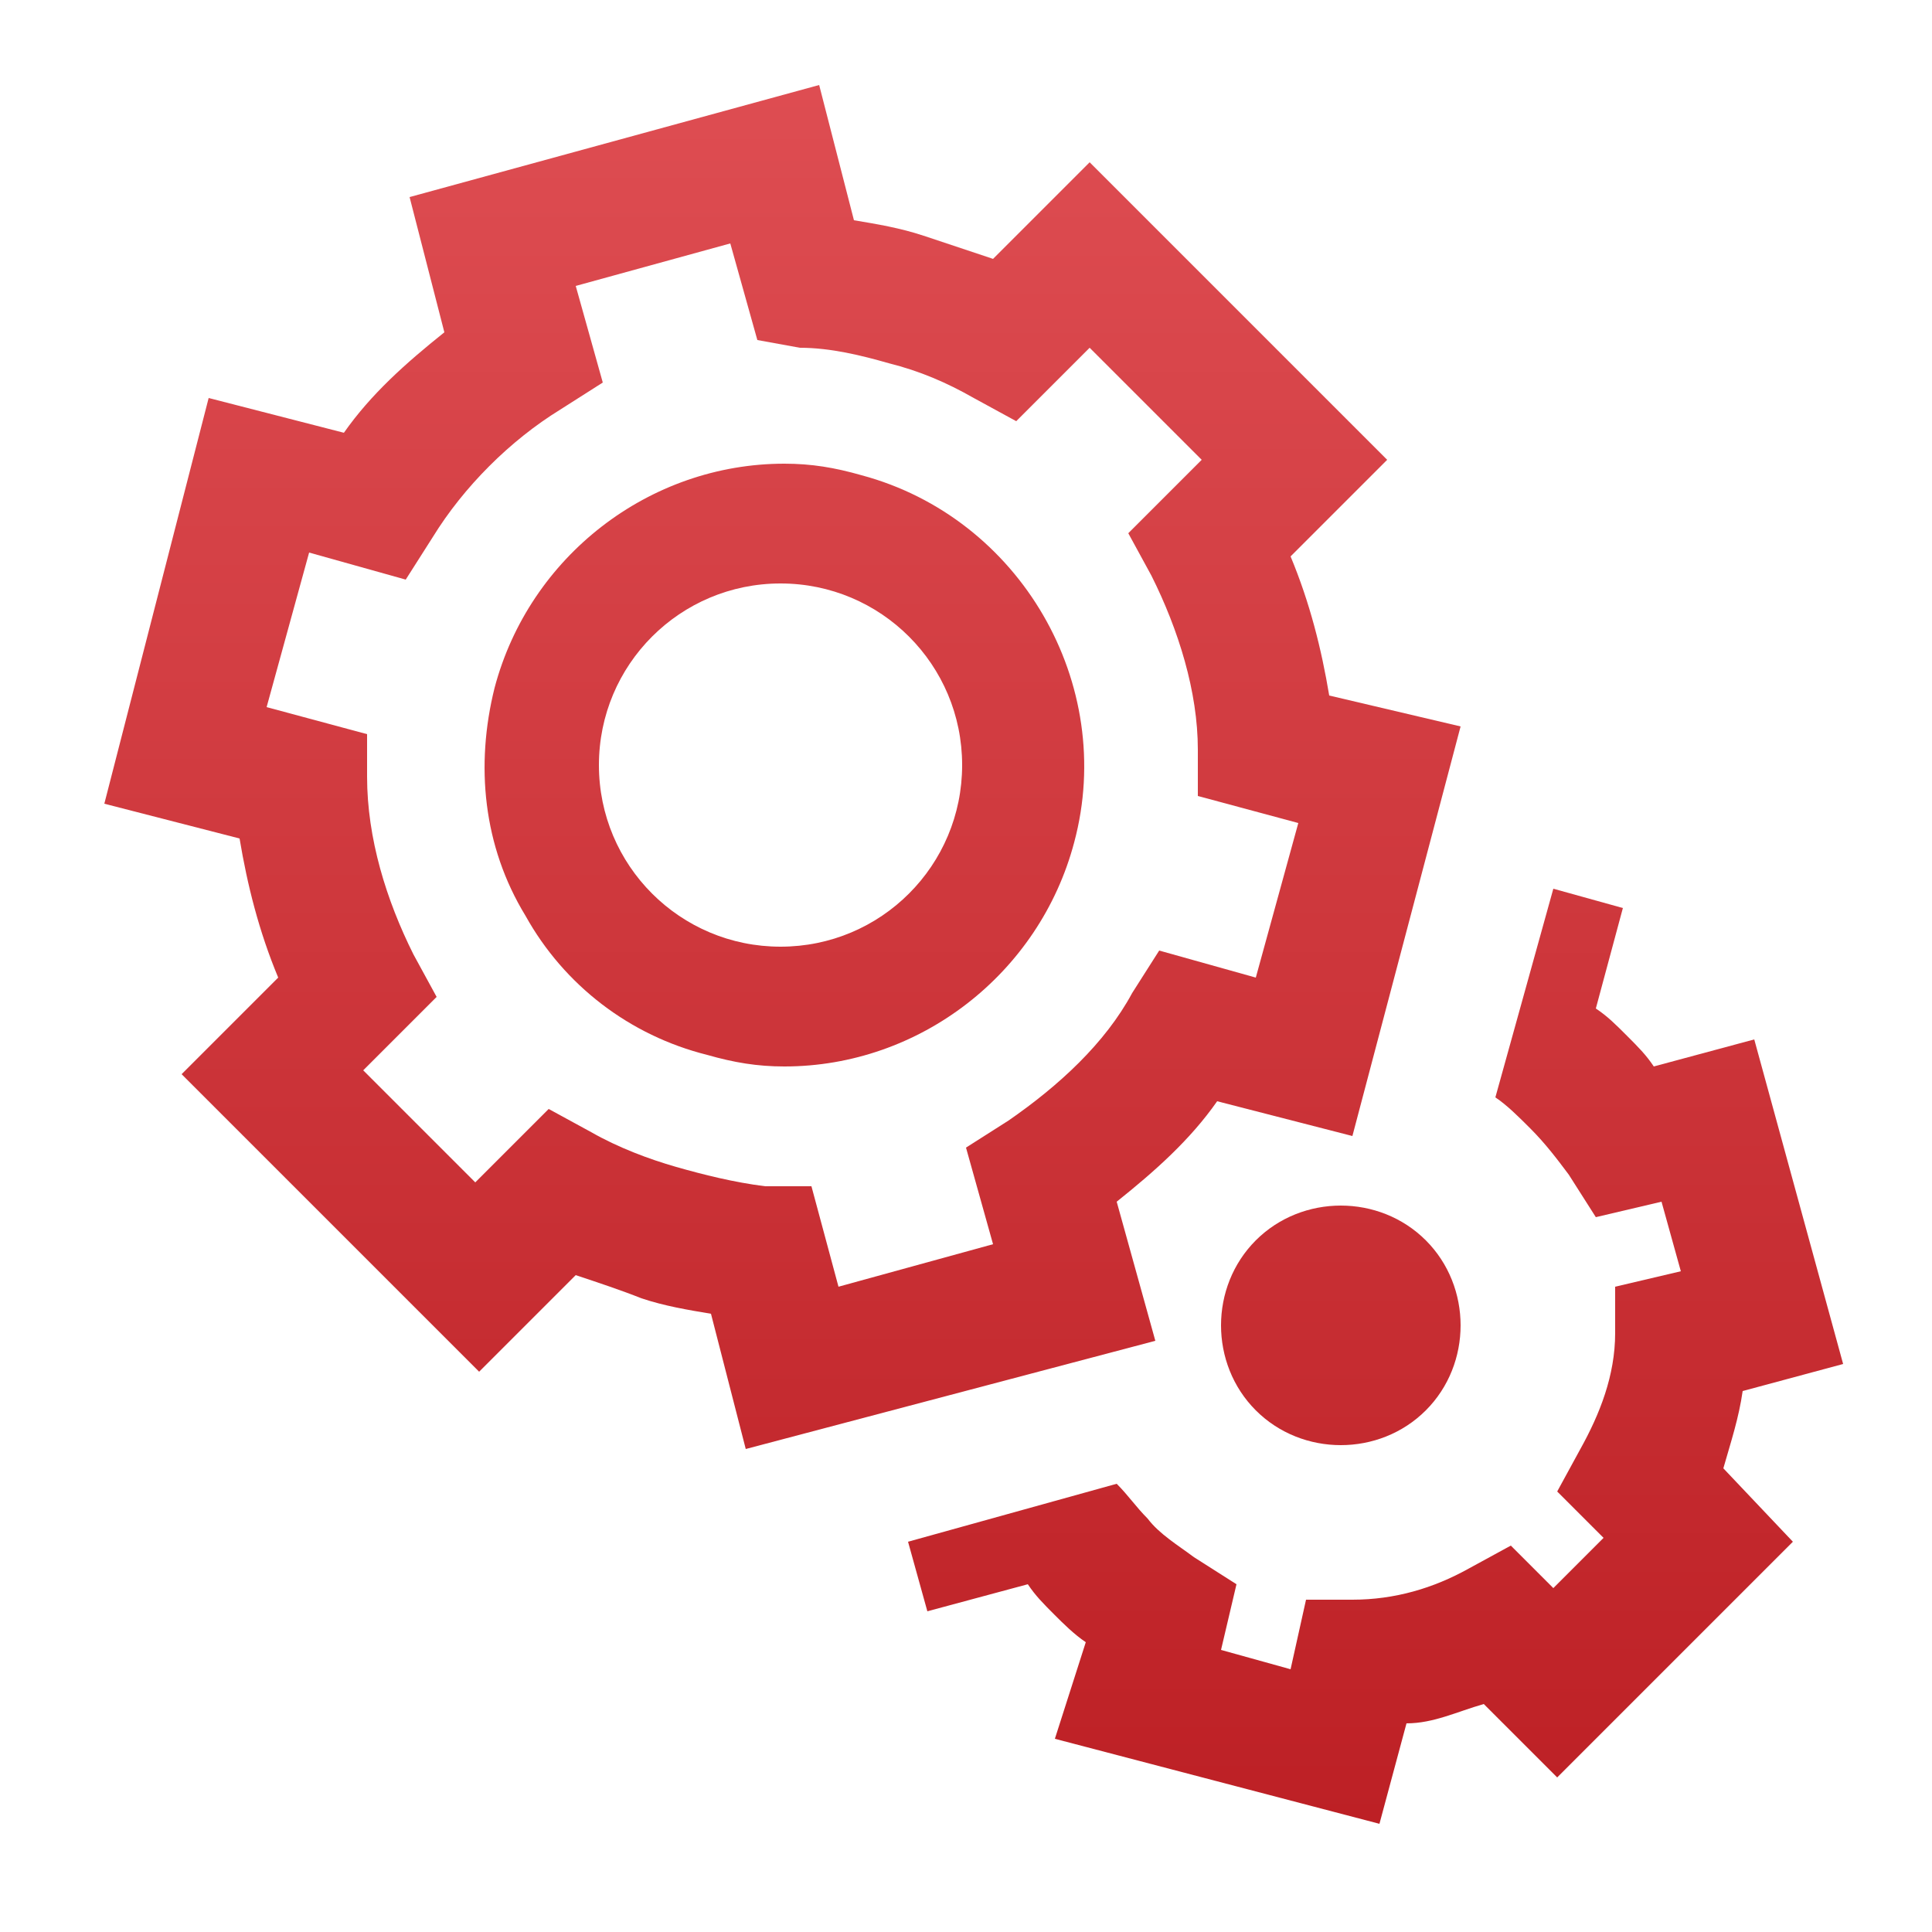 <?xml version="1.0" encoding="UTF-8"?>
<svg xmlns="http://www.w3.org/2000/svg" version="1.1" xmlns:xlink="http://www.w3.org/1999/xlink" viewBox="0 0 50 50">
  <defs>
    <linearGradient id="b6f7546b-fb90-4f26-a43d-0cdb23981adflinear-gradient" x1="35.6" y1="114.1" x2="35.6" y2="159.2" gradientTransform="translate(0 -112)" gradientUnits="userSpaceOnUse">
      <stop offset="0" stop-color="#de4d52"/>
      <stop offset="1" stop-color="#bd2025"/>
    </linearGradient>
    <linearGradient id="b6f7546b-fb90-4f26-a43d-0cdb23981adflinear-gradient-2" x1="20.3" y1="114.1" x2="20.3" y2="159.2" gradientTransform="translate(0 -112)" gradientUnits="userSpaceOnUse">
      <stop offset="0" stop-color="#de4d52"/>
      <stop offset="1" stop-color="#bd2025"/>
    </linearGradient>
    <linearGradient id="b6f7546b-fb90-4f26-a43d-0cdb23981adflinear-gradient-3" x1="20.3" y1="114.1" x2="20.3" y2="159.2" gradientTransform="translate(0 -112)" gradientUnits="userSpaceOnUse">
      <stop offset="0" stop-color="#de4d52"/>
      <stop offset="1" stop-color="#bd2025"/>
    </linearGradient>
    <linearGradient id="b6f7546b-fb90-4f26-a43d-0cdb23981adflinear-gradient-4" x1="34.7" y1="114.1" x2="34.7" y2="159.2" gradientTransform="translate(0 -112)" gradientUnits="userSpaceOnUse">
      <stop offset="0" stop-color="#de4d52"/>
      <stop offset="1" stop-color="#bd2025"/>
    </linearGradient>
  </defs>
  <!-- Generator: Adobe Illustrator 28.6.0, SVG Export Plug-In . SVG Version: 1.2.0 Build 709)  -->
  <g>
    <g id="Layer_1">
      <g id="Cogs">
        <g id="_x3C_Cogs_x3E_">
          <path id="_x3C_Cog_B_x3E_" d="M45.1,36l2.6-.7-2.3-8.4-2.6.7c-.2-.3-.4-.5-.7-.8s-.5-.5-.8-.7l.7-2.6-1.8-.5-1.5,5.4c.3.2.6.5.9.8.4.4.7.8,1,1.2l.7,1.1,1.7-.4.5,1.8-1.7.4v1.2c0,1.1-.4,2.1-.9,3l-.6,1.1,1.2,1.2-1.3,1.3-1.1-1.1-1.1.6c-.9.5-1.9.8-3,.8h-1.2l-.4,1.8-1.8-.5.4-1.7-1.1-.7c-.4-.3-.9-.6-1.2-1-.3-.3-.5-.6-.8-.9l-5.4,1.5.5,1.8,2.6-.7c.2.3.4.5.7.8.2.2.5.5.8.7l-.8,2.5,8.4,2.2.7-2.6c.7,0,1.3-.3,2-.5l1.9,1.9,6.1-6.1-1.8-1.9c.2-.7.4-1.3.5-2h0Z" fill="url(#b6f7546b-fb90-4f26-a43d-0cdb23981adflinear-gradient)"/>
          <path id="_x3C_Cog_A_x3E_" d="M34.4,18c-.2-1.2-.5-2.4-1-3.6l2.5-2.5-7.7-7.7-2.5,2.5c-.6-.2-1.2-.4-1.8-.6-.6-.2-1.2-.3-1.8-.4l-.9-3.5-10.6,2.9.9,3.5c-1,.8-1.9,1.6-2.6,2.6l-3.5-.9-2.7,10.5,3.5.9c.2,1.2.5,2.4,1,3.6l-2.5,2.5,7.7,7.7,2.5-2.5c.6.2,1.2.4,1.7.6.6.2,1.2.3,1.8.4l.9,3.5,10.6-2.8-1-3.6c1-.8,1.9-1.6,2.6-2.6l3.5.9,2.8-10.6-3.4-.8ZM32.5,25.3l-2.5-.7-.7,1.1c-.7,1.3-1.9,2.4-3.2,3.3l-1.1.7.7,2.5-4,1.1-.7-2.6h-1.2c-.8-.1-1.6-.3-2.3-.5s-1.5-.5-2.2-.9l-1.1-.6-1.9,1.9-2.9-2.9,1.9-1.9-.6-1.1c-.7-1.4-1.2-3-1.2-4.6v-1.1l-2.6-.7,1.1-4,2.5.7.7-1.1c.8-1.3,2-2.5,3.3-3.3l1.1-.7-.7-2.5,4-1.1.7,2.5,1.1.2c.8,0,1.6.2,2.3.4.8.2,1.5.5,2.2.9l1.1.6,1.9-1.9,2.9,2.9-1.9,1.9.6,1.1c.7,1.4,1.2,3,1.2,4.5v1.2c0,0,2.6.7,2.6.7l-1.1,4Z" fill="url(#b6f7546b-fb90-4f26-a43d-0cdb23981adflinear-gradient-2)"/>
          <path id="_x3C_Circle_B_x3E_" d="M22.3,12.3c-.7-.2-1.3-.3-2-.3-3.5,0-6.6,2.4-7.5,5.8-.5,2-.3,4.1.8,5.9,1,1.8,2.7,3.1,4.7,3.6.7.2,1.3.3,2,.3,3.5,0,6.6-2.4,7.5-5.8,1.1-4.1-1.4-8.4-5.5-9.5ZM20.2,24.5c-2.6,0-4.7-2.1-4.7-4.7s2.1-4.7,4.7-4.7,4.7,2.1,4.7,4.7-2.1,4.7-4.7,4.7Z" fill="url(#b6f7546b-fb90-4f26-a43d-0cdb23981adflinear-gradient-3)"/>
          <path id="_x3C_Circle_A_x3E_" d="M32.5,32.1c-1.2,1.2-1.2,3.2,0,4.4s3.2,1.2,4.4,0,1.2-3.2,0-4.4-3.2-1.2-4.4,0Z" fill="url(#b6f7546b-fb90-4f26-a43d-0cdb23981adflinear-gradient-4)"/>
        </g>
      </g>
    </g>
  </g>
</svg>
